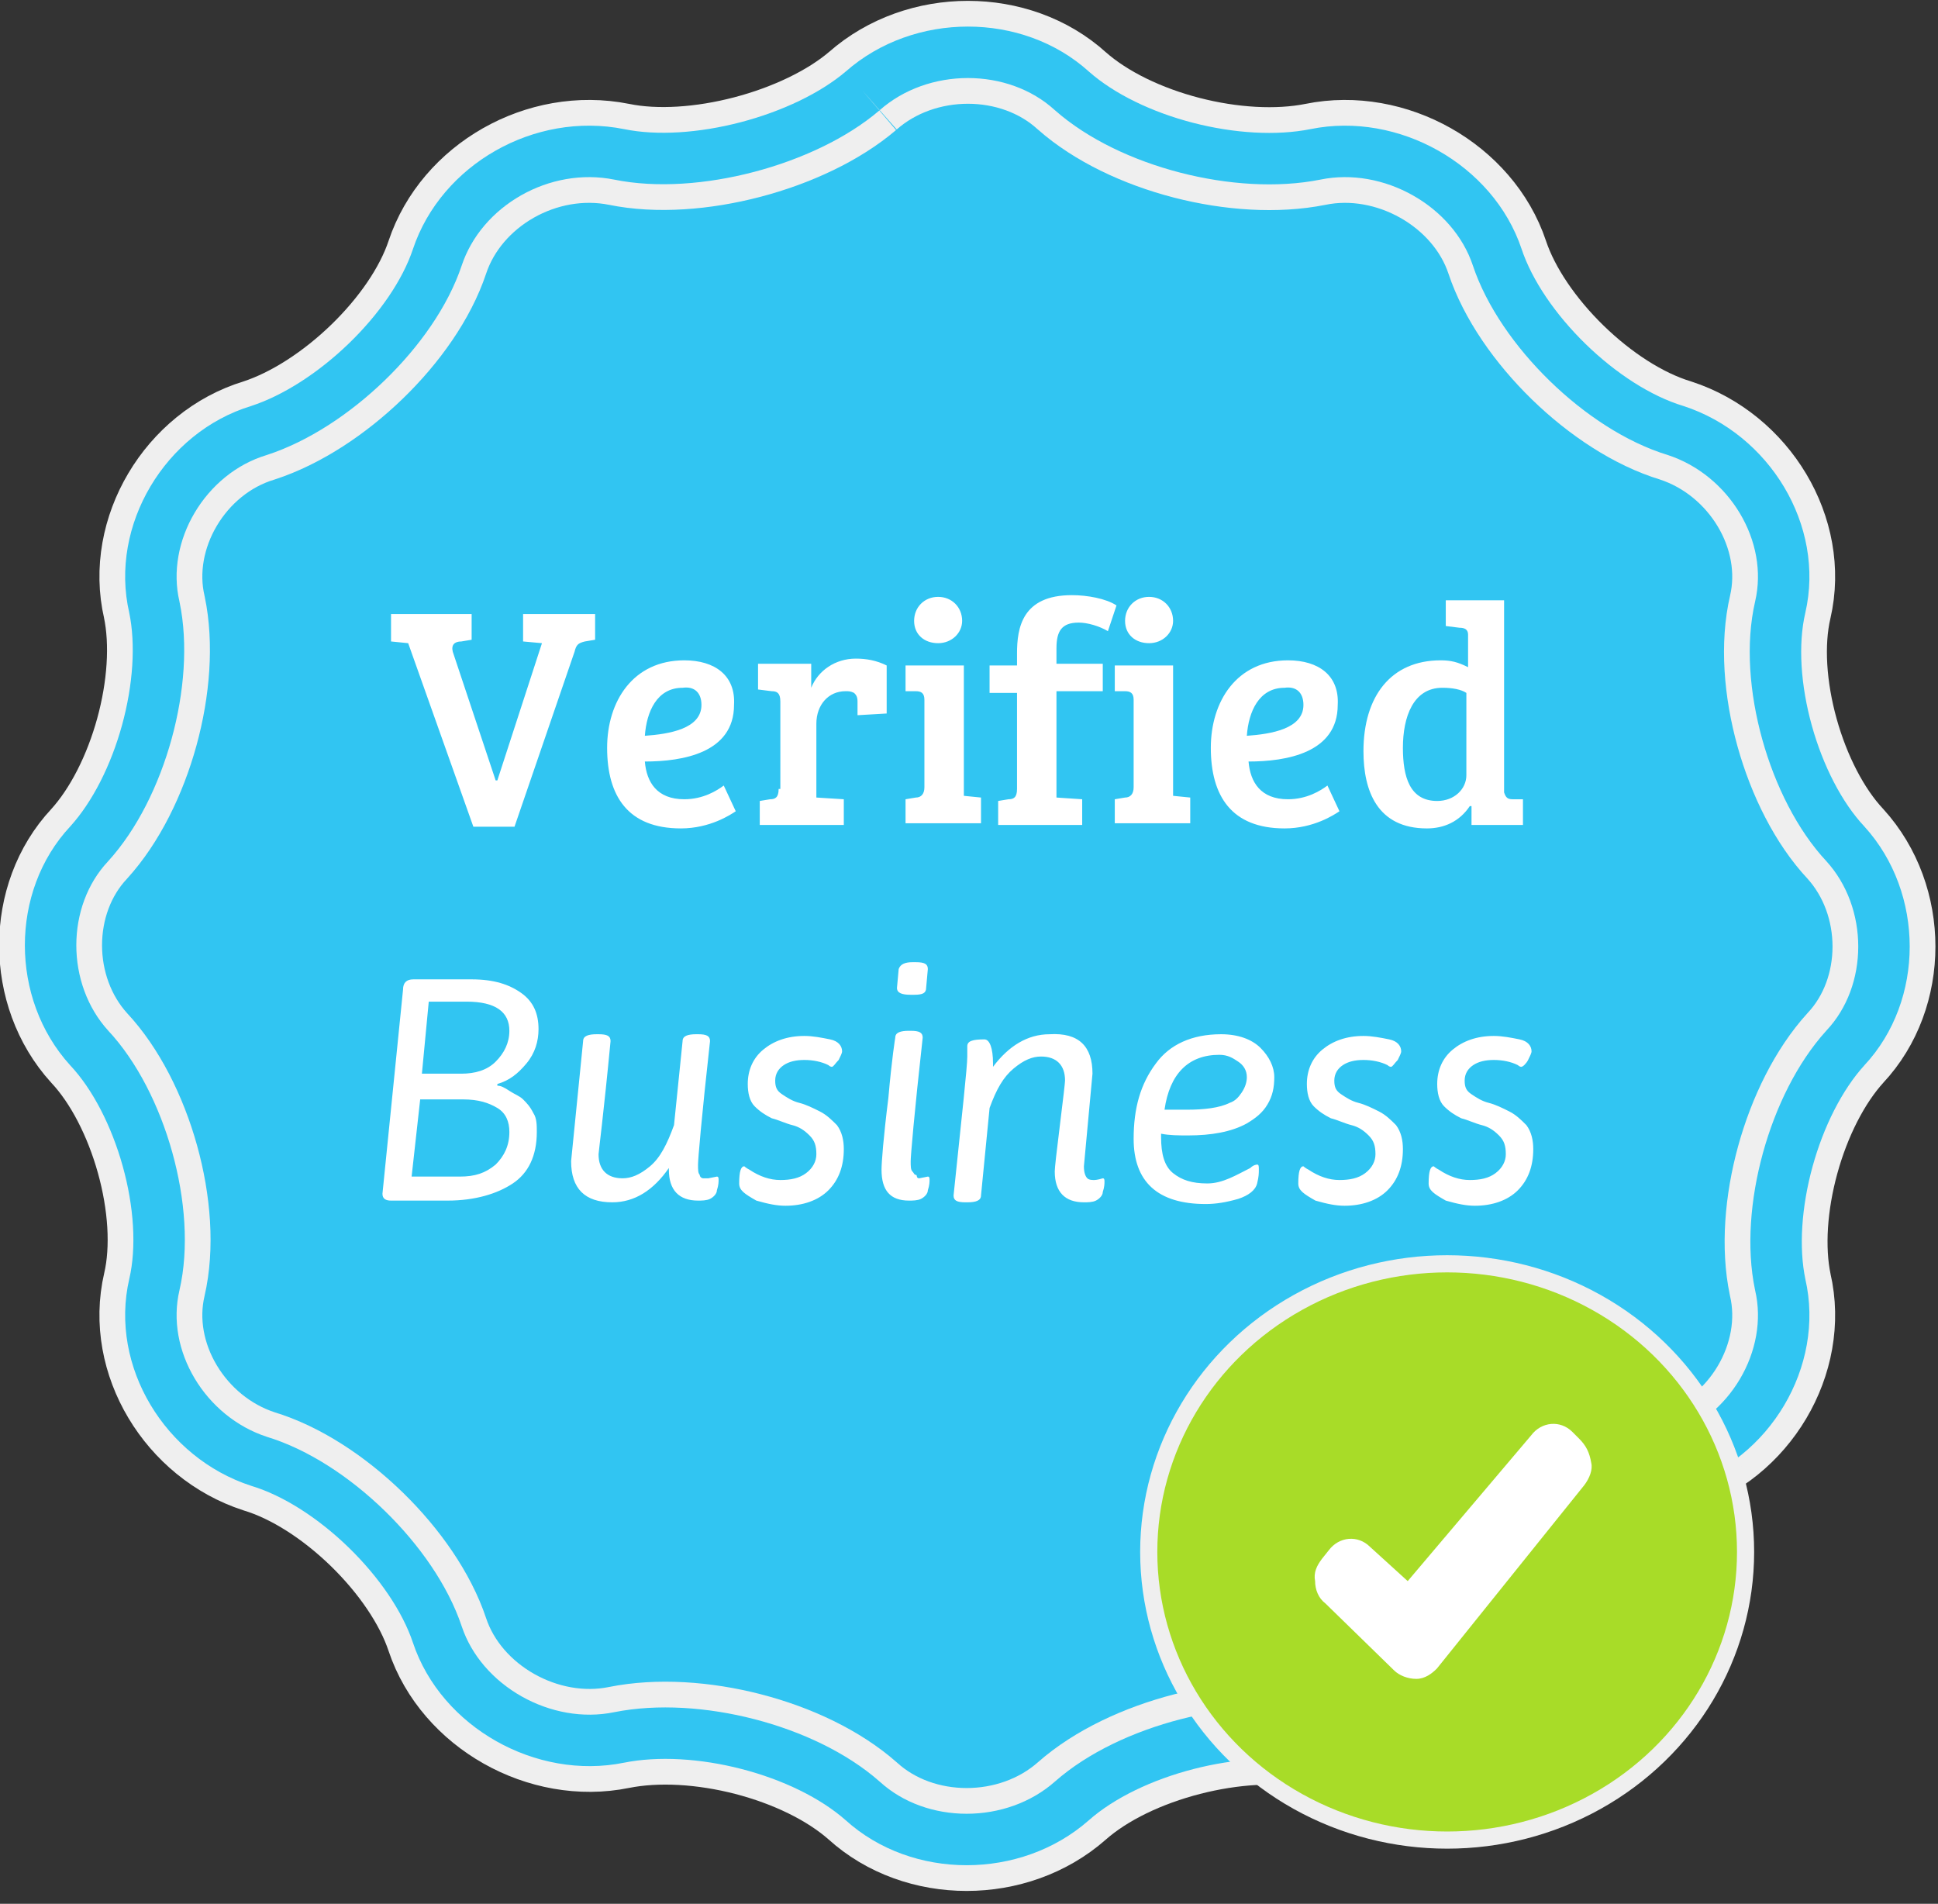 <svg xmlns="http://www.w3.org/2000/svg" version="1.1" x="0" y="0" width="113" height="111" viewBox="-1361 416.9 113 111" xml:space="preserve"><rect x="-1361" y="416.9" width="113" height="111" fill="#333333" stroke="none"/><style type="text/css">
	.st0{fill:#31C5F2;stroke:#EFEFEF;stroke-width:6;}
	.st1{fill:none;stroke:#31C5F2;stroke-width:3;}
	.st2{fill:#FFFFFF;}
	.st3{fill:#A8DC28;stroke:#EFEFEF;}
</style><title>Verified-business-badge</title><desc>Created with Sketch.</desc><g transform="translate(-251, -2278)"><g transform="translate(-11, 622)"><g transform="translate(265, 1659)"><path class="st0" d="M-1313.7 419.2c3.4-3 8.9-3 12.2 0 3.4 3 9.7 4.6 14.2 3.7 4.4-0.9 9.2 1.8 10.6 6 1.4 4.2 6.1 8.8 10.4 10.1 4.3 1.4 7.1 6 6.1 10.3 -1 4.3 0.8 10.6 3.8 13.8 3 3.3 3 8.7 0 11.9 -3 3.3-4.7 9.5-3.8 13.8 1 4.3-1.8 9-6.1 10.3 -4.3 1.4-9 5.9-10.4 10.1 -1.4 4.2-6.1 6.9-10.6 6 -4.4-0.9-10.8 0.7-14.2 3.7 -3.4 3-8.9 3-12.2 0 -3.4-3-9.7-4.6-14.2-3.7 -4.4 0.9-9.2-1.8-10.6-6 -1.4-4.2-6.1-8.8-10.4-10.1 -4.3-1.4-7.1-6-6.1-10.3 1-4.3-0.8-10.6-3.8-13.8 -3-3.3-3-8.7 0-11.9 3-3.3 4.7-9.5 3.8-13.8 -1-4.3 1.8-9 6.1-10.3 4.3-1.4 9-5.9 10.4-10.1 1.4-4.2 6.1-6.9 10.6-6C-1323.5 423.8-1317.1 422.1-1313.7 419.2"/><path class="st1" d="M-1313.7 419.2c3.4-3 8.9-3 12.2 0 3.4 3 9.7 4.6 14.2 3.7 4.4-0.9 9.2 1.8 10.6 6 1.4 4.2 6.1 8.8 10.4 10.1 4.3 1.4 7.1 6 6.1 10.3 -1 4.3 0.8 10.6 3.8 13.8 3 3.3 3 8.7 0 11.9 -3 3.3-4.7 9.5-3.8 13.8 1 4.3-1.8 9-6.1 10.3 -4.3 1.4-9 5.9-10.4 10.1 -1.4 4.2-6.1 6.9-10.6 6 -4.4-0.9-10.8 0.7-14.2 3.7 -3.4 3-8.9 3-12.2 0 -3.4-3-9.7-4.6-14.2-3.7 -4.4 0.9-9.2-1.8-10.6-6 -1.4-4.2-6.1-8.8-10.4-10.1 -4.3-1.4-7.1-6-6.1-10.3 1-4.3-0.8-10.6-3.8-13.8 -3-3.3-3-8.7 0-11.9 3-3.3 4.7-9.5 3.8-13.8 -1-4.3 1.8-9 6.1-10.3 4.3-1.4 9-5.9 10.4-10.1 1.4-4.2 6.1-6.9 10.6-6C-1323.5 423.8-1317.1 422.1-1313.7 419.2"/><path class="st2" d="M-1337.6 451.9c-0.1-0.4 0.1-0.6 0.5-0.6l0.6-0.1v-1.5h-4.7v1.6l1 0.1 3.8 10.7h2.4l3.5-10.2c0.1-0.4 0.2-0.5 0.6-0.6l0.6-0.1v-1.5h-4.2v1.6l1.1 0.1 -2.6 8h-0.1L-1337.6 451.9zM-1324.1 452.4c-3 0-4.5 2.4-4.5 5.1 0 2.8 1.2 4.7 4.3 4.7 1.7 0 2.9-0.8 3.2-1l-0.7-1.5c-0.4 0.3-1.2 0.8-2.3 0.8 -1.6 0-2.2-1-2.3-2.2 2.2 0 5.2-0.5 5.2-3.3C-1321.1 453.3-1322.3 452.4-1324.1 452.4L-1324.1 452.4zM-1323.1 455c0 1.4-1.9 1.7-3.3 1.8 0.1-1.4 0.7-2.8 2.2-2.8C-1323.5 453.9-1323.1 454.3-1323.1 455L-1323.1 455zM-1318.6 459.9c0 0.5-0.2 0.6-0.5 0.6l-0.6 0.1v1.4h4.9v-1.5l-1.6-0.1v-4.3c0-1.1 0.7-1.9 1.7-1.9 0.2 0 0.3 0 0.5 0.1 0.1 0.1 0.2 0.2 0.2 0.5v0.8l1.7-0.1v-2.8c-0.6-0.3-1.2-0.4-1.8-0.4 -1.2 0-2.2 0.7-2.6 1.7v-1.4h-3.1v1.5l0.8 0.1c0.3 0 0.5 0.1 0.5 0.6V459.9zM-1307.9 452.7h-3.3v1.5l0.6 0c0.3 0 0.5 0.1 0.5 0.5v5.1c0 0.4-0.2 0.6-0.5 0.6l-0.6 0.1v1.4h4.4v-1.5l-1-0.1V452.7zM-1310.7 450.1c0 0.8 0.6 1.3 1.4 1.3 0.8 0 1.4-0.6 1.4-1.3 0-0.8-0.6-1.4-1.4-1.4C-1310.1 448.7-1310.7 449.3-1310.7 450.1L-1310.7 450.1zM-1304.7 459.9c0 0.5-0.2 0.6-0.5 0.6l-0.6 0.1v1.4h4.9v-1.5l-1.5-0.1v-6.2h2.7v-1.6h-2.7v-0.9c0-1 0.3-1.5 1.3-1.5 0.5 0 1.2 0.2 1.7 0.5l0.5-1.5c-0.6-0.4-1.7-0.6-2.6-0.6 -2.9 0-3.2 1.9-3.2 3.4v0.7h-1.6v1.6h1.6V459.9zM-1295.7 452.7h-3.3v1.5l0.6 0c0.3 0 0.5 0.1 0.5 0.5v5.1c0 0.4-0.2 0.6-0.5 0.6l-0.6 0.1v1.4h4.4v-1.5l-1-0.1V452.7zM-1298.4 450.1c0 0.8 0.6 1.3 1.4 1.3 0.8 0 1.4-0.6 1.4-1.3 0-0.8-0.6-1.4-1.4-1.4C-1297.8 448.7-1298.4 449.3-1298.4 450.1L-1298.4 450.1zM-1288.9 452.4c-3 0-4.5 2.4-4.5 5.1 0 2.8 1.2 4.7 4.3 4.7 1.7 0 2.9-0.8 3.2-1l-0.7-1.5c-0.4 0.3-1.2 0.8-2.3 0.8 -1.6 0-2.2-1-2.3-2.2 2.2 0 5.2-0.5 5.2-3.3C-1285.9 453.3-1287.1 452.4-1288.9 452.4L-1288.9 452.4zM-1288 455c0 1.4-1.9 1.7-3.3 1.8 0.1-1.4 0.7-2.8 2.2-2.8C-1288.4 453.9-1288 454.3-1288 455L-1288 455zM-1280 452.4c-2.9 0-4.5 2.1-4.5 5.3 0 2.3 0.8 4.5 3.7 4.5 1 0 1.9-0.4 2.5-1.3l0.1 0v1.1h3v-1.5l-0.6 0c-0.3 0-0.4-0.1-0.5-0.4v-11.2h-3.4v1.5l0.8 0.1c0.3 0 0.5 0.1 0.5 0.4v1.9C-1279 452.5-1279.4 452.4-1280 452.4L-1280 452.4zM-1278.5 459.1c0 0.8-0.7 1.5-1.7 1.5 -1.6 0-2-1.4-2-3.1 0-1.8 0.6-3.5 2.3-3.5 0.6 0 1.1 0.1 1.4 0.3V459.1zM-1337.9 483.9h-3.3c-0.3 0-0.5-0.1-0.5-0.4 0 0 0.4-4 1.2-11.9 0-0.4 0.2-0.6 0.6-0.6h3.4c1.3 0 2.2 0.3 2.9 0.8 0.7 0.5 1 1.2 1 2.1 0 0.7-0.2 1.4-0.7 2 -0.5 0.6-1 1-1.7 1.2l0 0.1c0.2 0 0.4 0.1 0.7 0.3 0.3 0.2 0.6 0.3 0.8 0.5 0.2 0.2 0.4 0.4 0.6 0.8 0.2 0.3 0.2 0.7 0.2 1.1 0 1.4-0.5 2.4-1.4 3C-1335 483.5-1336.3 483.9-1337.9 483.9L-1337.9 483.9zM-1337.1 476.5c0.8 0 1.5-0.2 2-0.7 0.5-0.5 0.8-1.1 0.8-1.8 0-1.1-0.8-1.7-2.5-1.7h-2.2l-0.4 4.2H-1337.1zM-1337.2 482.5c0.9 0 1.5-0.2 2.1-0.7 0.5-0.5 0.8-1.1 0.8-1.9 0-0.6-0.2-1.1-0.7-1.4 -0.5-0.3-1.1-0.5-2-0.5h-2.5l-0.5 4.5H-1337.2zM-1322.7 482.6l0.5-0.1c0.1 0 0.1 0.1 0.1 0.2 0 0.1 0 0.3-0.1 0.6 0 0.2-0.2 0.4-0.4 0.5 -0.2 0.1-0.5 0.1-0.7 0.1 -1.1 0-1.7-0.6-1.7-1.8V482c-0.9 1.3-2 2-3.3 2 -1.6 0-2.4-0.8-2.4-2.4l0.7-7c0-0.3 0.3-0.4 0.8-0.4h0.1c0.5 0 0.7 0.1 0.7 0.4 -0.4 4.2-0.7 6.5-0.7 6.6 0 0.9 0.5 1.4 1.4 1.4 0.5 0 1-0.2 1.6-0.7s1-1.3 1.4-2.4l0.5-4.9c0-0.3 0.3-0.4 0.8-0.4h0.1c0.5 0 0.7 0.1 0.7 0.4 -0.5 4.5-0.7 6.9-0.7 7.2 0 0.3 0 0.5 0.1 0.6 0 0.1 0.1 0.2 0.2 0.2C-1323 482.6-1322.9 482.6-1322.7 482.6L-1322.7 482.6zM-1320.9 482.9c0-0.7 0.1-1 0.3-1 0 0 0.1 0.1 0.3 0.2 0.6 0.4 1.2 0.6 1.8 0.6 0.6 0 1.1-0.1 1.5-0.4 0.4-0.3 0.6-0.7 0.6-1.1 0-0.5-0.1-0.8-0.4-1.1s-0.6-0.5-1-0.6 -0.8-0.3-1.2-0.4c-0.4-0.2-0.7-0.4-1-0.7 -0.3-0.3-0.4-0.8-0.4-1.3 0-0.8 0.3-1.5 0.9-2s1.4-0.8 2.4-0.8c0.5 0 1 0.1 1.5 0.2 0.5 0.1 0.7 0.4 0.7 0.7 0 0.1-0.1 0.3-0.2 0.5 -0.2 0.2-0.3 0.4-0.4 0.4 0 0-0.1 0-0.2-0.1 -0.4-0.2-0.9-0.3-1.4-0.3s-0.9 0.1-1.2 0.3c-0.3 0.2-0.5 0.5-0.5 0.9s0.1 0.6 0.4 0.8c0.3 0.2 0.6 0.4 1 0.5s0.8 0.3 1.2 0.5 0.7 0.5 1 0.8c0.3 0.4 0.4 0.9 0.4 1.4 0 1-0.3 1.8-0.9 2.4 -0.6 0.6-1.5 0.9-2.5 0.9 -0.5 0-1-0.1-1.7-0.3C-1320.6 483.5-1320.9 483.3-1320.9 482.9L-1320.9 482.9zM-1310.8 470h0.2c0.5 0 0.7 0.1 0.7 0.4l-0.1 1.1c0 0.3-0.2 0.4-0.7 0.4h-0.2c-0.5 0-0.8-0.1-0.8-0.4l0.1-1.1C-1311.5 470.1-1311.2 470-1310.8 470L-1310.8 470zM-1310.4 482.6l0.5-0.1c0.1 0 0.1 0.1 0.1 0.2 0 0.1 0 0.3-0.1 0.6 0 0.2-0.2 0.4-0.4 0.5 -0.2 0.1-0.5 0.1-0.7 0.1 -1.1 0-1.6-0.6-1.6-1.8 0-0.4 0.1-1.8 0.4-4.2 0.2-2.3 0.4-3.5 0.4-3.5 0-0.3 0.3-0.4 0.8-0.4h0.1c0.5 0 0.7 0.1 0.7 0.4 -0.5 4.5-0.7 6.9-0.7 7.2s0 0.5 0.1 0.6c0.1 0.1 0.1 0.2 0.2 0.2S-1310.6 482.6-1310.4 482.6L-1310.4 482.6zM-1300.3 476.5l-0.5 5.4c0 0.4 0.1 0.6 0.2 0.7 0.1 0.1 0.3 0.1 0.4 0.1 0 0 0.2 0 0.5-0.1 0.1 0 0.1 0.1 0.1 0.2 0 0.1 0 0.3-0.1 0.6 0 0.2-0.2 0.4-0.4 0.5 -0.2 0.1-0.5 0.1-0.7 0.1 -1.1 0-1.7-0.6-1.7-1.8 0-0.2 0.1-1.1 0.3-2.7 0.2-1.6 0.3-2.5 0.3-2.6 0-0.9-0.5-1.4-1.4-1.4 -0.5 0-1 0.2-1.6 0.7s-1 1.2-1.4 2.3l-0.5 5.1c0 0.3-0.3 0.4-0.8 0.4h-0.1c-0.5 0-0.7-0.1-0.7-0.4 0.5-4.8 0.8-7.5 0.8-8.1l0-0.6c0-0.3 0.3-0.4 1-0.4 0.3 0 0.5 0.5 0.5 1.4 0 0.1 0 0.1 0 0.2 0.9-1.2 2-1.9 3.3-1.9C-1301.1 474.1-1300.3 474.9-1300.3 476.5L-1300.3 476.5zM-1291.1 482c0.2-0.2 0.4-0.2 0.4-0.2 0.1 0 0.1 0.1 0.1 0.3s0 0.4-0.1 0.8c-0.1 0.4-0.5 0.7-1.1 0.9 -0.7 0.2-1.3 0.3-1.9 0.3 -2.8 0-4.2-1.3-4.2-3.8 0-1.8 0.4-3.2 1.3-4.4 0.8-1.1 2.1-1.7 3.8-1.7 1 0 1.8 0.3 2.3 0.8 0.5 0.5 0.8 1.1 0.8 1.7s-0.1 1.1-0.4 1.6c-0.3 0.5-0.7 0.8-1.2 1.1 -0.9 0.5-2.1 0.7-3.4 0.7 -0.6 0-1.1 0-1.6-0.1v0.2c0 1 0.2 1.7 0.7 2.1s1.1 0.6 2 0.6S-1291.9 482.4-1291.1 482L-1291.1 482zM-1292.9 475.4c-1.8 0-2.9 1.1-3.2 3.2h1.3c1 0 1.9-0.1 2.5-0.4 0.3-0.1 0.5-0.3 0.7-0.6 0.2-0.3 0.3-0.6 0.3-0.9 0-0.4-0.2-0.7-0.5-0.9S-1292.4 475.4-1292.9 475.4L-1292.9 475.4zM-1288.3 482.9c0-0.7 0.1-1 0.3-1 0 0 0.1 0.1 0.3 0.2 0.6 0.4 1.2 0.6 1.8 0.6 0.6 0 1.1-0.1 1.5-0.4 0.4-0.3 0.6-0.7 0.6-1.1 0-0.5-0.1-0.8-0.4-1.1s-0.6-0.5-1-0.6 -0.8-0.3-1.2-0.4c-0.4-0.2-0.7-0.4-1-0.7 -0.3-0.3-0.4-0.8-0.4-1.3 0-0.8 0.3-1.5 0.9-2s1.4-0.8 2.4-0.8c0.5 0 1 0.1 1.5 0.2 0.5 0.1 0.7 0.4 0.7 0.7 0 0.1-0.1 0.3-0.2 0.5 -0.2 0.2-0.3 0.4-0.4 0.4 0 0-0.1 0-0.2-0.1 -0.4-0.2-0.9-0.3-1.4-0.3s-0.9 0.1-1.2 0.3c-0.3 0.2-0.5 0.5-0.5 0.9s0.1 0.6 0.4 0.8c0.3 0.2 0.6 0.4 1 0.5s0.8 0.3 1.2 0.5 0.7 0.5 1 0.8c0.3 0.4 0.4 0.9 0.4 1.4 0 1-0.3 1.8-0.9 2.4 -0.6 0.6-1.5 0.9-2.5 0.9 -0.5 0-1-0.1-1.7-0.3C-1288 483.5-1288.3 483.3-1288.3 482.9L-1288.3 482.9zM-1280.7 482.9c0-0.7 0.1-1 0.3-1 0 0 0.1 0.1 0.3 0.2 0.6 0.4 1.2 0.6 1.8 0.6 0.6 0 1.1-0.1 1.5-0.4 0.4-0.3 0.6-0.7 0.6-1.1 0-0.5-0.1-0.8-0.4-1.1s-0.6-0.5-1-0.6 -0.8-0.3-1.2-0.4c-0.4-0.2-0.7-0.4-1-0.7 -0.3-0.3-0.4-0.8-0.4-1.3 0-0.8 0.3-1.5 0.9-2 0.6-0.5 1.4-0.8 2.4-0.8 0.5 0 1 0.1 1.5 0.2 0.5 0.1 0.7 0.4 0.7 0.7 0 0.1-0.1 0.3-0.2 0.5s-0.3 0.4-0.4 0.4c0 0-0.1 0-0.2-0.1 -0.4-0.2-0.9-0.3-1.4-0.3 -0.5 0-0.9 0.1-1.2 0.3 -0.3 0.2-0.5 0.5-0.5 0.9s0.1 0.6 0.4 0.8c0.3 0.2 0.6 0.4 1 0.5s0.8 0.3 1.2 0.5 0.7 0.5 1 0.8c0.3 0.4 0.4 0.9 0.4 1.4 0 1-0.3 1.8-0.9 2.4 -0.6 0.6-1.5 0.9-2.5 0.9 -0.5 0-1-0.1-1.7-0.3C-1280.4 483.5-1280.7 483.3-1280.7 482.9L-1280.7 482.9z"/><g transform="translate(63.28, 70.385)"><ellipse class="st3" cx="-1342.9" cy="434" rx="17.4" ry="16.8"/><path class="st2" d="M-1335.2 427.4l-0.4-0.4c-0.7-0.7-1.8-0.6-2.4 0.2l-7.2 8.5 -2.2-2c-0.7-0.7-1.8-0.6-2.4 0.2l-0.4 0.5c-0.3 0.4-0.5 0.8-0.4 1.3 0 0.5 0.2 1 0.6 1.3l4 3.9c0.3 0.3 0.8 0.5 1.3 0.5 0.5 0 0.9-0.3 1.2-0.6l8.6-10.7c0.3-0.4 0.5-0.9 0.4-1.3C-1334.6 428.2-1334.8 427.8-1335.2 427.4L-1335.2 427.4z"/></g></g></g></g></svg>